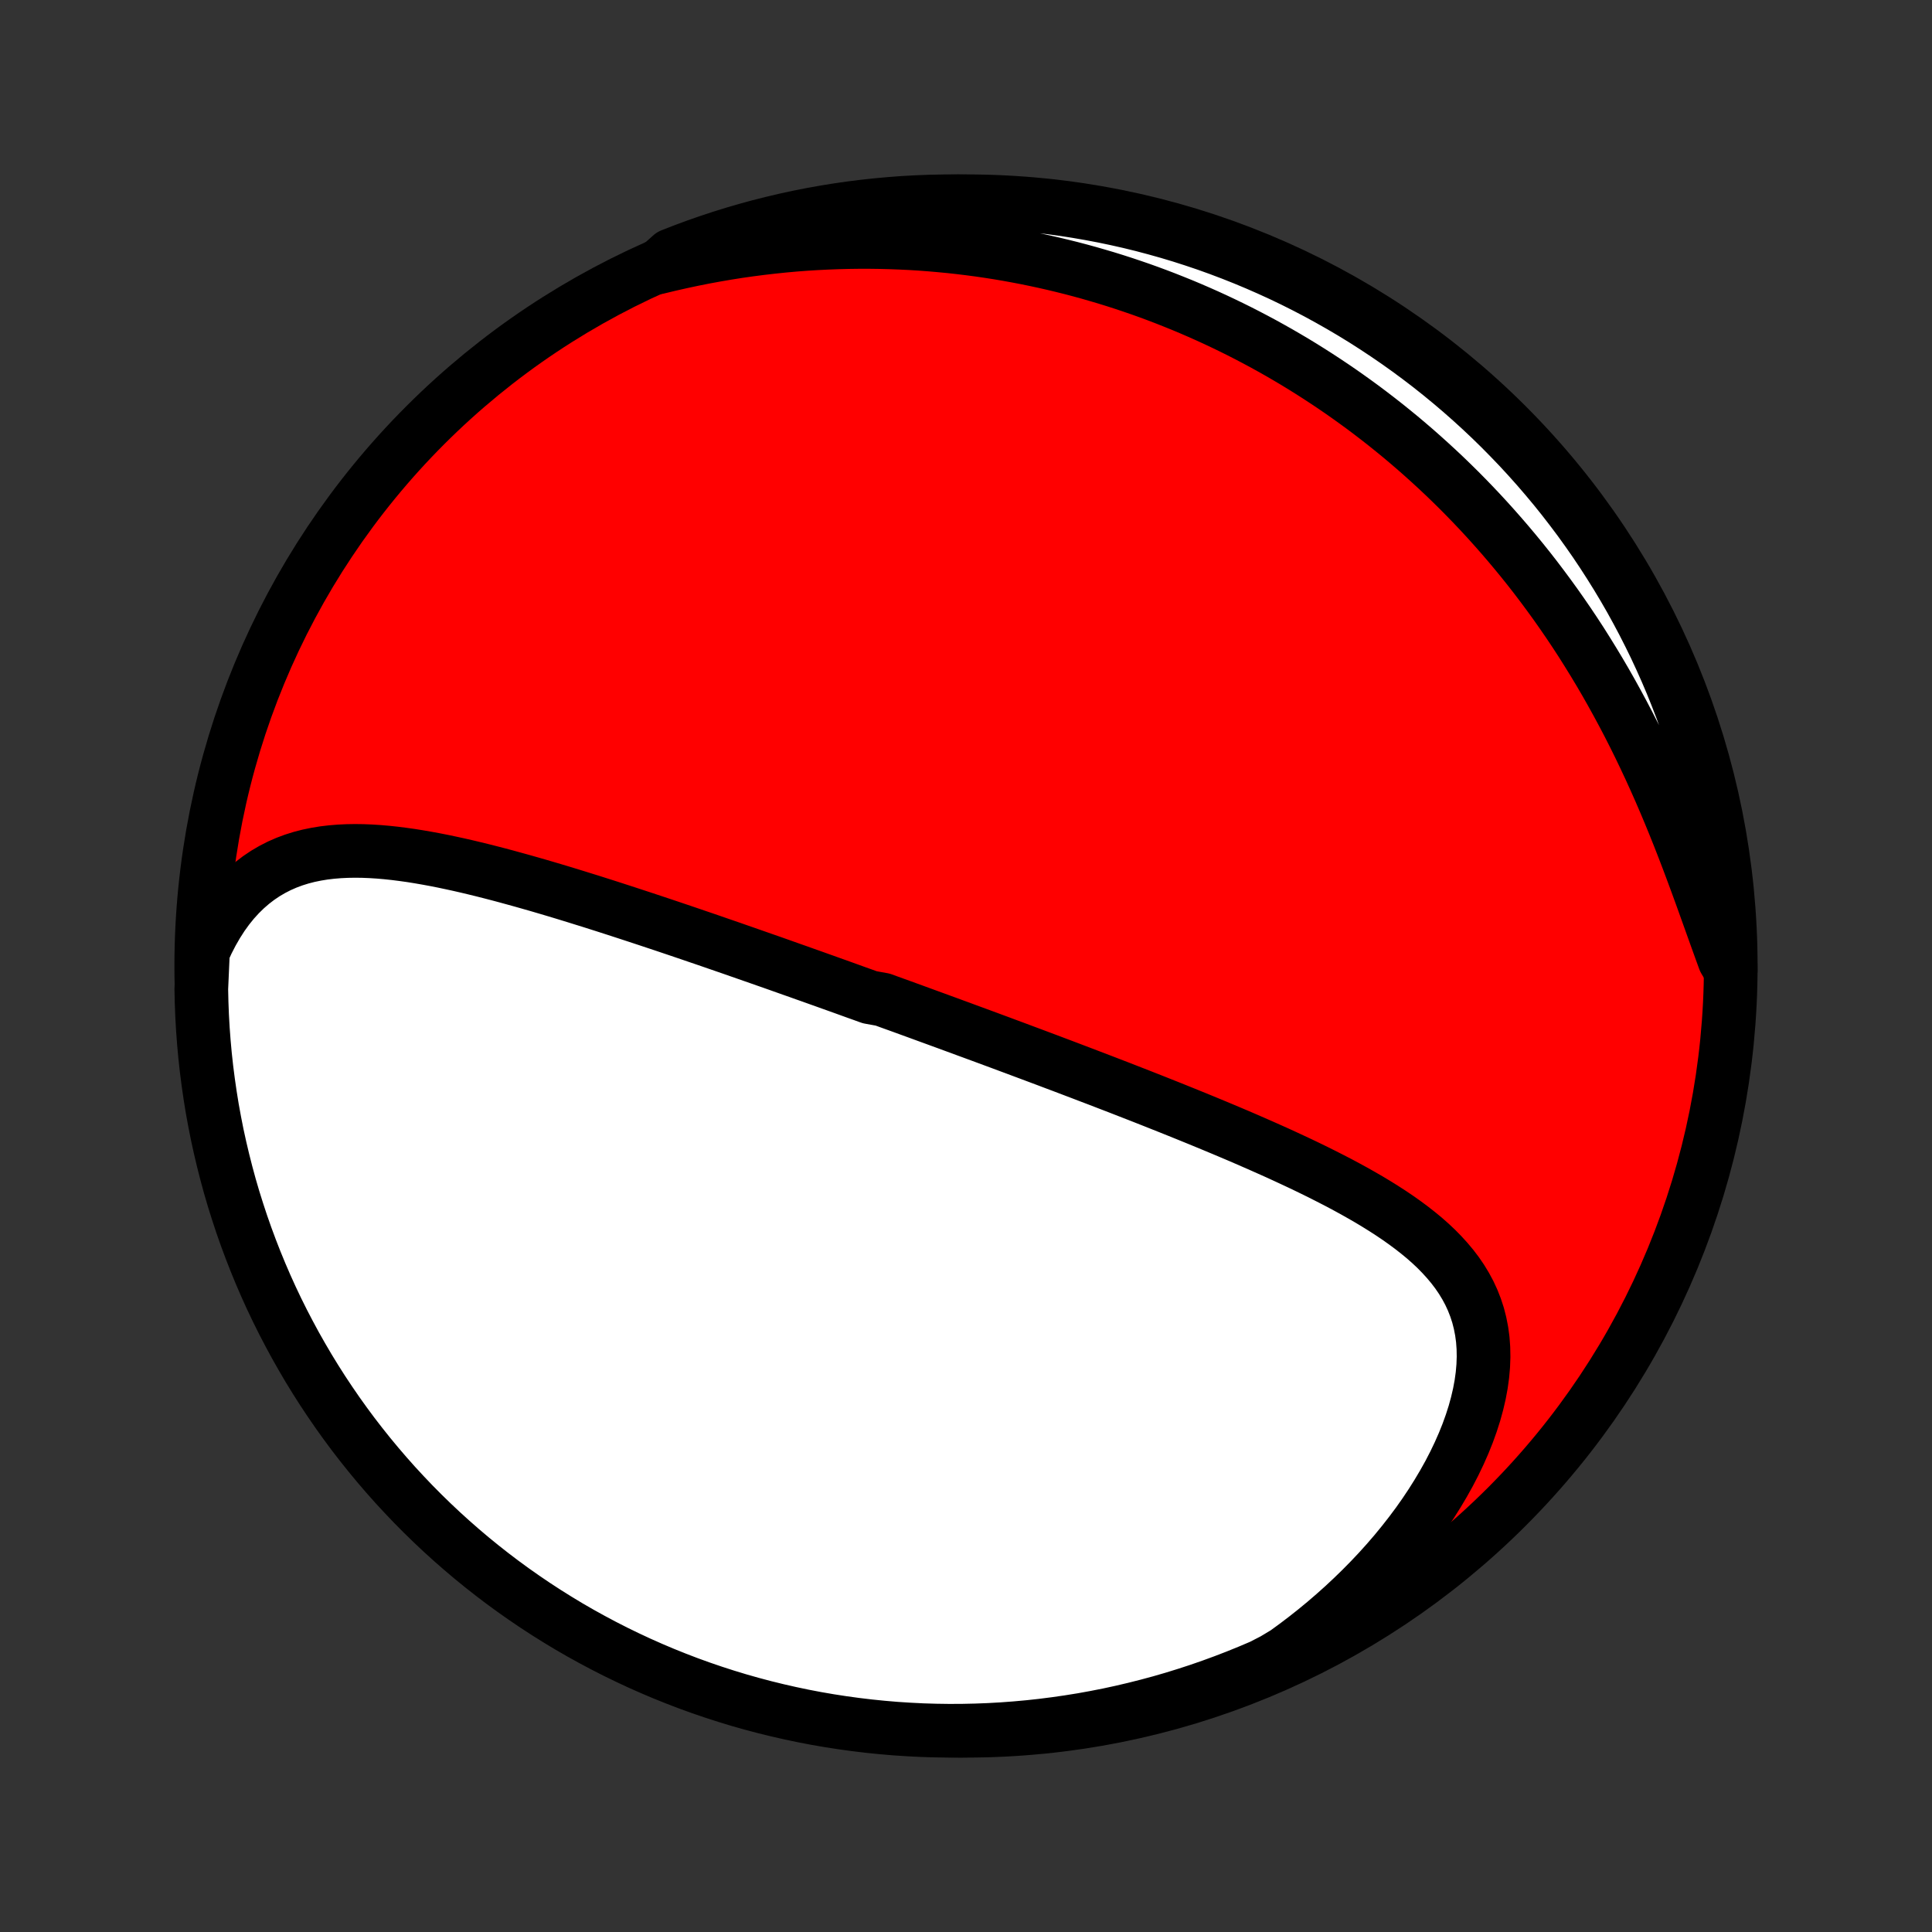 <?xml version="1.0" encoding="utf-8" standalone="no"?>
<!DOCTYPE svg PUBLIC "-//W3C//DTD SVG 1.1//EN"
  "http://www.w3.org/Graphics/SVG/1.1/DTD/svg11.dtd">
<!-- Created with matplotlib (http://matplotlib.org/) -->
<svg height="72pt" version="1.1" viewBox="0 0 72 72" width="72pt" xmlns="http://www.w3.org/2000/svg" xmlns:xlink="http://www.w3.org/1999/xlink">
 <rect x="0" y="0" width="72" height="72" fill="#333333" stroke="none"/>
 <defs>
  <style type="text/css">
*{stroke-linecap:butt;stroke-linejoin:round;}
  </style>
 </defs>
 <g id="figure_1">
  <g id="patch_1">
   <path d="
M0 72
L72 72
L72 0
L0 0
z
" style="fill:none;"/>
  </g>
  <g id="axes_1">
   <g id="PatchCollection_1">
    <defs>
     <path d="
M36 -7.5
C43.558 -7.5 50.808 -10.503 56.153 -15.848
C61.497 -21.192 64.5 -28.442 64.5 -36
C64.5 -43.558 61.497 -50.808 56.153 -56.153
C50.808 -61.497 43.558 -64.5 36 -64.5
C28.442 -64.5 21.192 -61.497 15.848 -56.153
C10.503 -50.808 7.5 -43.558 7.5 -36
C7.5 -28.442 10.503 -21.192 15.848 -15.848
C21.192 -10.503 28.442 -7.5 36 -7.5
z
" id="C0_0_a811fe30f3"/>
     <path d="
M7.564 -36.54
L7.728 -36.899
L7.904 -37.24
L8.09 -37.563
L8.285 -37.867
L8.49 -38.151
L8.704 -38.416
L8.927 -38.661
L9.157 -38.886
L9.395 -39.092
L9.639 -39.279
L9.89 -39.448
L10.146 -39.598
L10.408 -39.732
L10.675 -39.849
L10.946 -39.95
L11.221 -40.036
L11.5 -40.108
L11.782 -40.166
L12.067 -40.213
L12.355 -40.247
L12.645 -40.271
L12.937 -40.285
L13.231 -40.29
L13.526 -40.286
L13.822 -40.274
L14.12 -40.255
L14.418 -40.229
L14.717 -40.197
L15.016 -40.159
L15.316 -40.117
L15.615 -40.069
L15.915 -40.017
L16.214 -39.962
L16.513 -39.903
L16.811 -39.84
L17.109 -39.775
L17.406 -39.707
L17.703 -39.636
L17.998 -39.564
L18.293 -39.489
L18.586 -39.413
L18.878 -39.335
L19.169 -39.255
L19.459 -39.175
L19.748 -39.093
L20.036 -39.011
L20.322 -38.927
L20.606 -38.843
L20.89 -38.758
L21.172 -38.672
L21.452 -38.586
L21.731 -38.499
L22.009 -38.413
L22.285 -38.325
L22.56 -38.238
L22.833 -38.15
L23.105 -38.062
L23.375 -37.974
L23.644 -37.886
L23.912 -37.798
L24.178 -37.71
L24.443 -37.622
L24.707 -37.534
L24.969 -37.446
L25.23 -37.358
L25.49 -37.27
L25.749 -37.182
L26.006 -37.094
L26.262 -37.007
L26.518 -36.919
L26.772 -36.831
L27.025 -36.744
L27.277 -36.657
L27.528 -36.569
L27.778 -36.482
L28.027 -36.395
L28.276 -36.308
L28.524 -36.221
L28.771 -36.135
L29.017 -36.048
L29.262 -35.961
L29.507 -35.874
L29.752 -35.788
L29.995 -35.701
L30.239 -35.615
L30.482 -35.528
L30.724 -35.442
L30.966 -35.355
L31.208 -35.269
L31.45 -35.182
L31.691 -35.095
L31.932 -35.008
L32.173 -34.922
L32.414 -34.835
L32.895 -34.748
L33.136 -34.66
L33.377 -34.573
L33.619 -34.486
L33.86 -34.398
L34.102 -34.31
L34.343 -34.222
L34.586 -34.133
L34.828 -34.045
L35.071 -33.956
L35.315 -33.867
L35.559 -33.777
L35.803 -33.688
L36.048 -33.597
L36.294 -33.507
L36.541 -33.416
L36.788 -33.325
L37.036 -33.233
L37.285 -33.141
L37.534 -33.048
L37.785 -32.955
L38.036 -32.861
L38.288 -32.767
L38.542 -32.672
L38.796 -32.577
L39.052 -32.481
L39.308 -32.384
L39.566 -32.287
L39.825 -32.189
L40.085 -32.09
L40.346 -31.991
L40.609 -31.89
L40.873 -31.79
L41.138 -31.688
L41.405 -31.585
L41.673 -31.482
L41.942 -31.377
L42.212 -31.272
L42.484 -31.166
L42.758 -31.058
L43.032 -30.95
L43.308 -30.84
L43.585 -30.73
L43.864 -30.618
L44.144 -30.505
L44.425 -30.391
L44.707 -30.276
L44.991 -30.159
L45.276 -30.041
L45.561 -29.922
L45.848 -29.801
L46.136 -29.679
L46.424 -29.555
L46.713 -29.429
L47.003 -29.302
L47.293 -29.173
L47.584 -29.043
L47.874 -28.91
L48.165 -28.775
L48.456 -28.639
L48.746 -28.5
L49.035 -28.359
L49.324 -28.215
L49.611 -28.069
L49.898 -27.921
L50.182 -27.769
L50.464 -27.615
L50.744 -27.457
L51.021 -27.297
L51.295 -27.132
L51.565 -26.964
L51.83 -26.793
L52.091 -26.617
L52.347 -26.436
L52.597 -26.251
L52.84 -26.061
L53.077 -25.866
L53.305 -25.665
L53.525 -25.458
L53.735 -25.244
L53.935 -25.024
L54.125 -24.797
L54.303 -24.563
L54.468 -24.321
L54.62 -24.071
L54.759 -23.812
L54.882 -23.546
L54.99 -23.27
L55.083 -22.986
L55.158 -22.693
L55.217 -22.391
L55.259 -22.081
L55.282 -21.762
L55.288 -21.435
L55.276 -21.1
L55.246 -20.758
L55.198 -20.41
L55.132 -20.055
L55.048 -19.695
L54.948 -19.331
L54.83 -18.962
L54.696 -18.59
L54.546 -18.216
L54.38 -17.84
L54.2 -17.464
L54.005 -17.087
L53.795 -16.711
L53.573 -16.337
L53.338 -15.964
L53.091 -15.594
L52.832 -15.227
L52.562 -14.865
L52.281 -14.506
L51.991 -14.152
L51.691 -13.804
L51.382 -13.461
L51.064 -13.124
L50.739 -12.794
L50.406 -12.47
L50.067 -12.153
L49.72 -11.843
L49.368 -11.54
L49.01 -11.245
L48.647 -10.958
L48.278 -10.678
L47.906 -10.407
L47.466 -10.143
L47.009 -9.908
L46.548 -9.712
L46.085 -9.524
L45.618 -9.344
L45.148 -9.172
L44.676 -9.008
L44.201 -8.853
L43.723 -8.705
L43.243 -8.566
L42.761 -8.436
L42.277 -8.314
L41.791 -8.2
L41.303 -8.094
L40.813 -7.998
L40.322 -7.909
L39.83 -7.83
L39.337 -7.759
L38.842 -7.696
L38.347 -7.642
L37.851 -7.597
L37.354 -7.56
L36.857 -7.532
L36.36 -7.513
L35.862 -7.502
L35.365 -7.5
L34.868 -7.507
L34.371 -7.522
L33.874 -7.547
L33.379 -7.579
L32.884 -7.621
L32.39 -7.671
L31.897 -7.73
L31.406 -7.797
L30.915 -7.873
L30.427 -7.957
L29.94 -8.05
L29.455 -8.152
L28.972 -8.262
L28.491 -8.38
L28.012 -8.507
L27.536 -8.642
L27.062 -8.786
L26.591 -8.938
L26.123 -9.098
L25.658 -9.266
L25.196 -9.443
L24.738 -9.627
L24.282 -9.82
L23.831 -10.02
L23.383 -10.229
L22.939 -10.445
L22.499 -10.669
L22.063 -10.901
L21.631 -11.14
L21.203 -11.387
L20.781 -11.642
L20.362 -11.904
L19.949 -12.173
L19.54 -12.45
L19.137 -12.733
L18.738 -13.024
L18.345 -13.322
L17.957 -13.627
L17.575 -13.938
L17.198 -14.257
L16.828 -14.581
L16.462 -14.913
L16.103 -15.251
L15.75 -15.595
L15.403 -15.945
L15.063 -16.302
L14.728 -16.664
L14.401 -17.032
L14.079 -17.407
L13.765 -17.786
L13.457 -18.172
L13.156 -18.562
L12.862 -18.959
L12.575 -19.36
L12.296 -19.766
L12.023 -20.177
L11.758 -20.593
L11.5 -21.014
L11.25 -21.44
L11.007 -21.869
L10.772 -22.304
L10.544 -22.742
L10.324 -23.184
L10.112 -23.63
L9.908 -24.08
L9.712 -24.534
L9.524 -24.991
L9.344 -25.452
L9.172 -25.915
L9.008 -26.382
L8.853 -26.852
L8.705 -27.324
L8.566 -27.799
L8.436 -28.277
L8.314 -28.757
L8.2 -29.239
L8.094 -29.723
L7.998 -30.209
L7.909 -30.697
L7.83 -31.187
L7.759 -31.678
L7.696 -32.17
L7.642 -32.663
L7.597 -33.158
L7.56 -33.653
L7.532 -34.149
L7.513 -34.646
L7.502 -35.143
z
" id="C0_1_570a088028"/>
     <path d="
M24.507 -62.032
L24.947 -62.138
L25.384 -62.237
L25.819 -62.33
L26.251 -62.416
L26.681 -62.495
L27.108 -62.568
L27.533 -62.635
L27.955 -62.695
L28.374 -62.749
L28.791 -62.797
L29.204 -62.84
L29.614 -62.877
L30.022 -62.908
L30.426 -62.933
L30.827 -62.953
L31.226 -62.968
L31.621 -62.978
L32.013 -62.983
L32.402 -62.983
L32.788 -62.978
L33.171 -62.968
L33.551 -62.954
L33.928 -62.936
L34.302 -62.913
L34.673 -62.885
L35.041 -62.853
L35.407 -62.818
L35.769 -62.778
L36.129 -62.734
L36.486 -62.687
L36.841 -62.635
L37.193 -62.58
L37.542 -62.521
L37.889 -62.458
L38.233 -62.392
L38.575 -62.322
L38.914 -62.249
L39.252 -62.172
L39.586 -62.092
L39.919 -62.009
L40.25 -61.922
L40.578 -61.832
L40.904 -61.738
L41.229 -61.642
L41.551 -61.542
L41.871 -61.439
L42.19 -61.332
L42.507 -61.223
L42.822 -61.11
L43.135 -60.994
L43.446 -60.875
L43.756 -60.752
L44.065 -60.627
L44.372 -60.498
L44.677 -60.366
L44.981 -60.231
L45.283 -60.093
L45.584 -59.951
L45.884 -59.806
L46.183 -59.658
L46.48 -59.506
L46.776 -59.351
L47.071 -59.193
L47.364 -59.031
L47.657 -58.866
L47.948 -58.697
L48.239 -58.525
L48.528 -58.349
L48.816 -58.169
L49.103 -57.986
L49.389 -57.799
L49.675 -57.608
L49.959 -57.414
L50.242 -57.215
L50.524 -57.013
L50.806 -56.807
L51.086 -56.596
L51.365 -56.382
L51.644 -56.163
L51.921 -55.94
L52.198 -55.713
L52.473 -55.481
L52.748 -55.245
L53.021 -55.004
L53.293 -54.759
L53.565 -54.509
L53.835 -54.255
L54.104 -53.995
L54.372 -53.731
L54.638 -53.462
L54.904 -53.187
L55.168 -52.908
L55.43 -52.624
L55.691 -52.334
L55.951 -52.039
L56.209 -51.739
L56.465 -51.434
L56.72 -51.123
L56.973 -50.807
L57.224 -50.485
L57.472 -50.158
L57.719 -49.825
L57.964 -49.487
L58.206 -49.143
L58.446 -48.794
L58.683 -48.44
L58.918 -48.08
L59.149 -47.714
L59.378 -47.343
L59.604 -46.968
L59.827 -46.587
L60.047 -46.2
L60.263 -45.809
L60.476 -45.414
L60.686 -45.014
L60.892 -44.609
L61.094 -44.201
L61.292 -43.788
L61.487 -43.373
L61.678 -42.953
L61.865 -42.532
L62.048 -42.107
L62.227 -41.681
L62.402 -41.254
L62.574 -40.825
L62.742 -40.395
L62.906 -39.967
L63.067 -39.538
L63.225 -39.111
L63.38 -38.687
L63.532 -38.265
L63.682 -37.847
L63.83 -37.433
L63.977 -37.024
L64.122 -36.622
L64.266 -36.226
L64.498 -35.838
L64.488 -36.335
L64.469 -36.832
L64.442 -37.329
L64.405 -37.826
L64.36 -38.322
L64.307 -38.817
L64.245 -39.312
L64.174 -39.805
L64.095 -40.297
L64.007 -40.789
L63.911 -41.278
L63.806 -41.766
L63.692 -42.252
L63.571 -42.737
L63.44 -43.219
L63.302 -43.699
L63.155 -44.177
L63 -44.652
L62.837 -45.125
L62.665 -45.594
L62.485 -46.061
L62.298 -46.525
L62.102 -46.986
L61.898 -47.443
L61.687 -47.897
L61.467 -48.347
L61.24 -48.794
L61.005 -49.236
L60.763 -49.675
L60.513 -50.109
L60.255 -50.539
L59.99 -50.964
L59.718 -51.385
L59.439 -51.802
L59.152 -52.213
L58.859 -52.62
L58.558 -53.021
L58.251 -53.418
L57.937 -53.809
L57.616 -54.194
L57.288 -54.575
L56.954 -54.949
L56.614 -55.318
L56.267 -55.68
L55.915 -56.037
L55.556 -56.388
L55.191 -56.732
L54.82 -57.07
L54.444 -57.402
L54.062 -57.727
L53.674 -58.046
L53.282 -58.358
L52.883 -58.663
L52.48 -58.961
L52.072 -59.252
L51.658 -59.536
L51.24 -59.813
L50.818 -60.083
L50.391 -60.345
L49.959 -60.6
L49.523 -60.847
L49.084 -61.087
L48.64 -61.319
L48.192 -61.544
L47.74 -61.761
L47.285 -61.969
L46.827 -62.17
L46.365 -62.363
L45.9 -62.548
L45.432 -62.725
L44.962 -62.894
L44.488 -63.054
L44.012 -63.207
L43.533 -63.351
L43.053 -63.486
L42.57 -63.614
L42.085 -63.733
L41.598 -63.843
L41.109 -63.945
L40.619 -64.038
L40.128 -64.123
L39.635 -64.2
L39.141 -64.267
L38.646 -64.326
L38.15 -64.377
L37.654 -64.419
L37.157 -64.452
L36.66 -64.477
L36.163 -64.492
L35.665 -64.499
L35.168 -64.498
L34.671 -64.488
L34.174 -64.469
L33.678 -64.442
L33.183 -64.405
L32.688 -64.36
L32.195 -64.307
L31.703 -64.245
L31.211 -64.174
L30.722 -64.095
L30.234 -64.007
L29.748 -63.911
L29.263 -63.806
L28.781 -63.692
L28.301 -63.571
L27.823 -63.44
L27.348 -63.302
L26.875 -63.155
L26.406 -63
L25.939 -62.837
L25.475 -62.665
L25.014 -62.485
z
" id="C0_2_cf144dcb2f"/>
    </defs>
    <g clip-path="url(#p1bffca34e9)">
     <use style="fill:#ff0000;stroke:#000000;stroke-width:2.0;" x="0.0" xlink:href="#C0_0_a811fe30f3" y="72.0"/>
    </g>
    <g clip-path="url(#p1bffca34e9)">
     <use style="fill:#ffffff;stroke:#000000;stroke-width:2.0;" x="0.0" xlink:href="#C0_1_570a088028" y="72.0"/>
    </g>
    <g clip-path="url(#p1bffca34e9)">
     <use style="fill:#ffffff;stroke:#000000;stroke-width:2.0;" x="0.0" xlink:href="#C0_2_cf144dcb2f" y="72.0"/>
    </g>
   </g>
  </g>
 </g>
 <defs>
  <clipPath id="p1bffca34e9">
   <rect height="72.0" width="72.0" x="0.0" y="0.0"/>
  </clipPath>
 </defs>
</svg>
